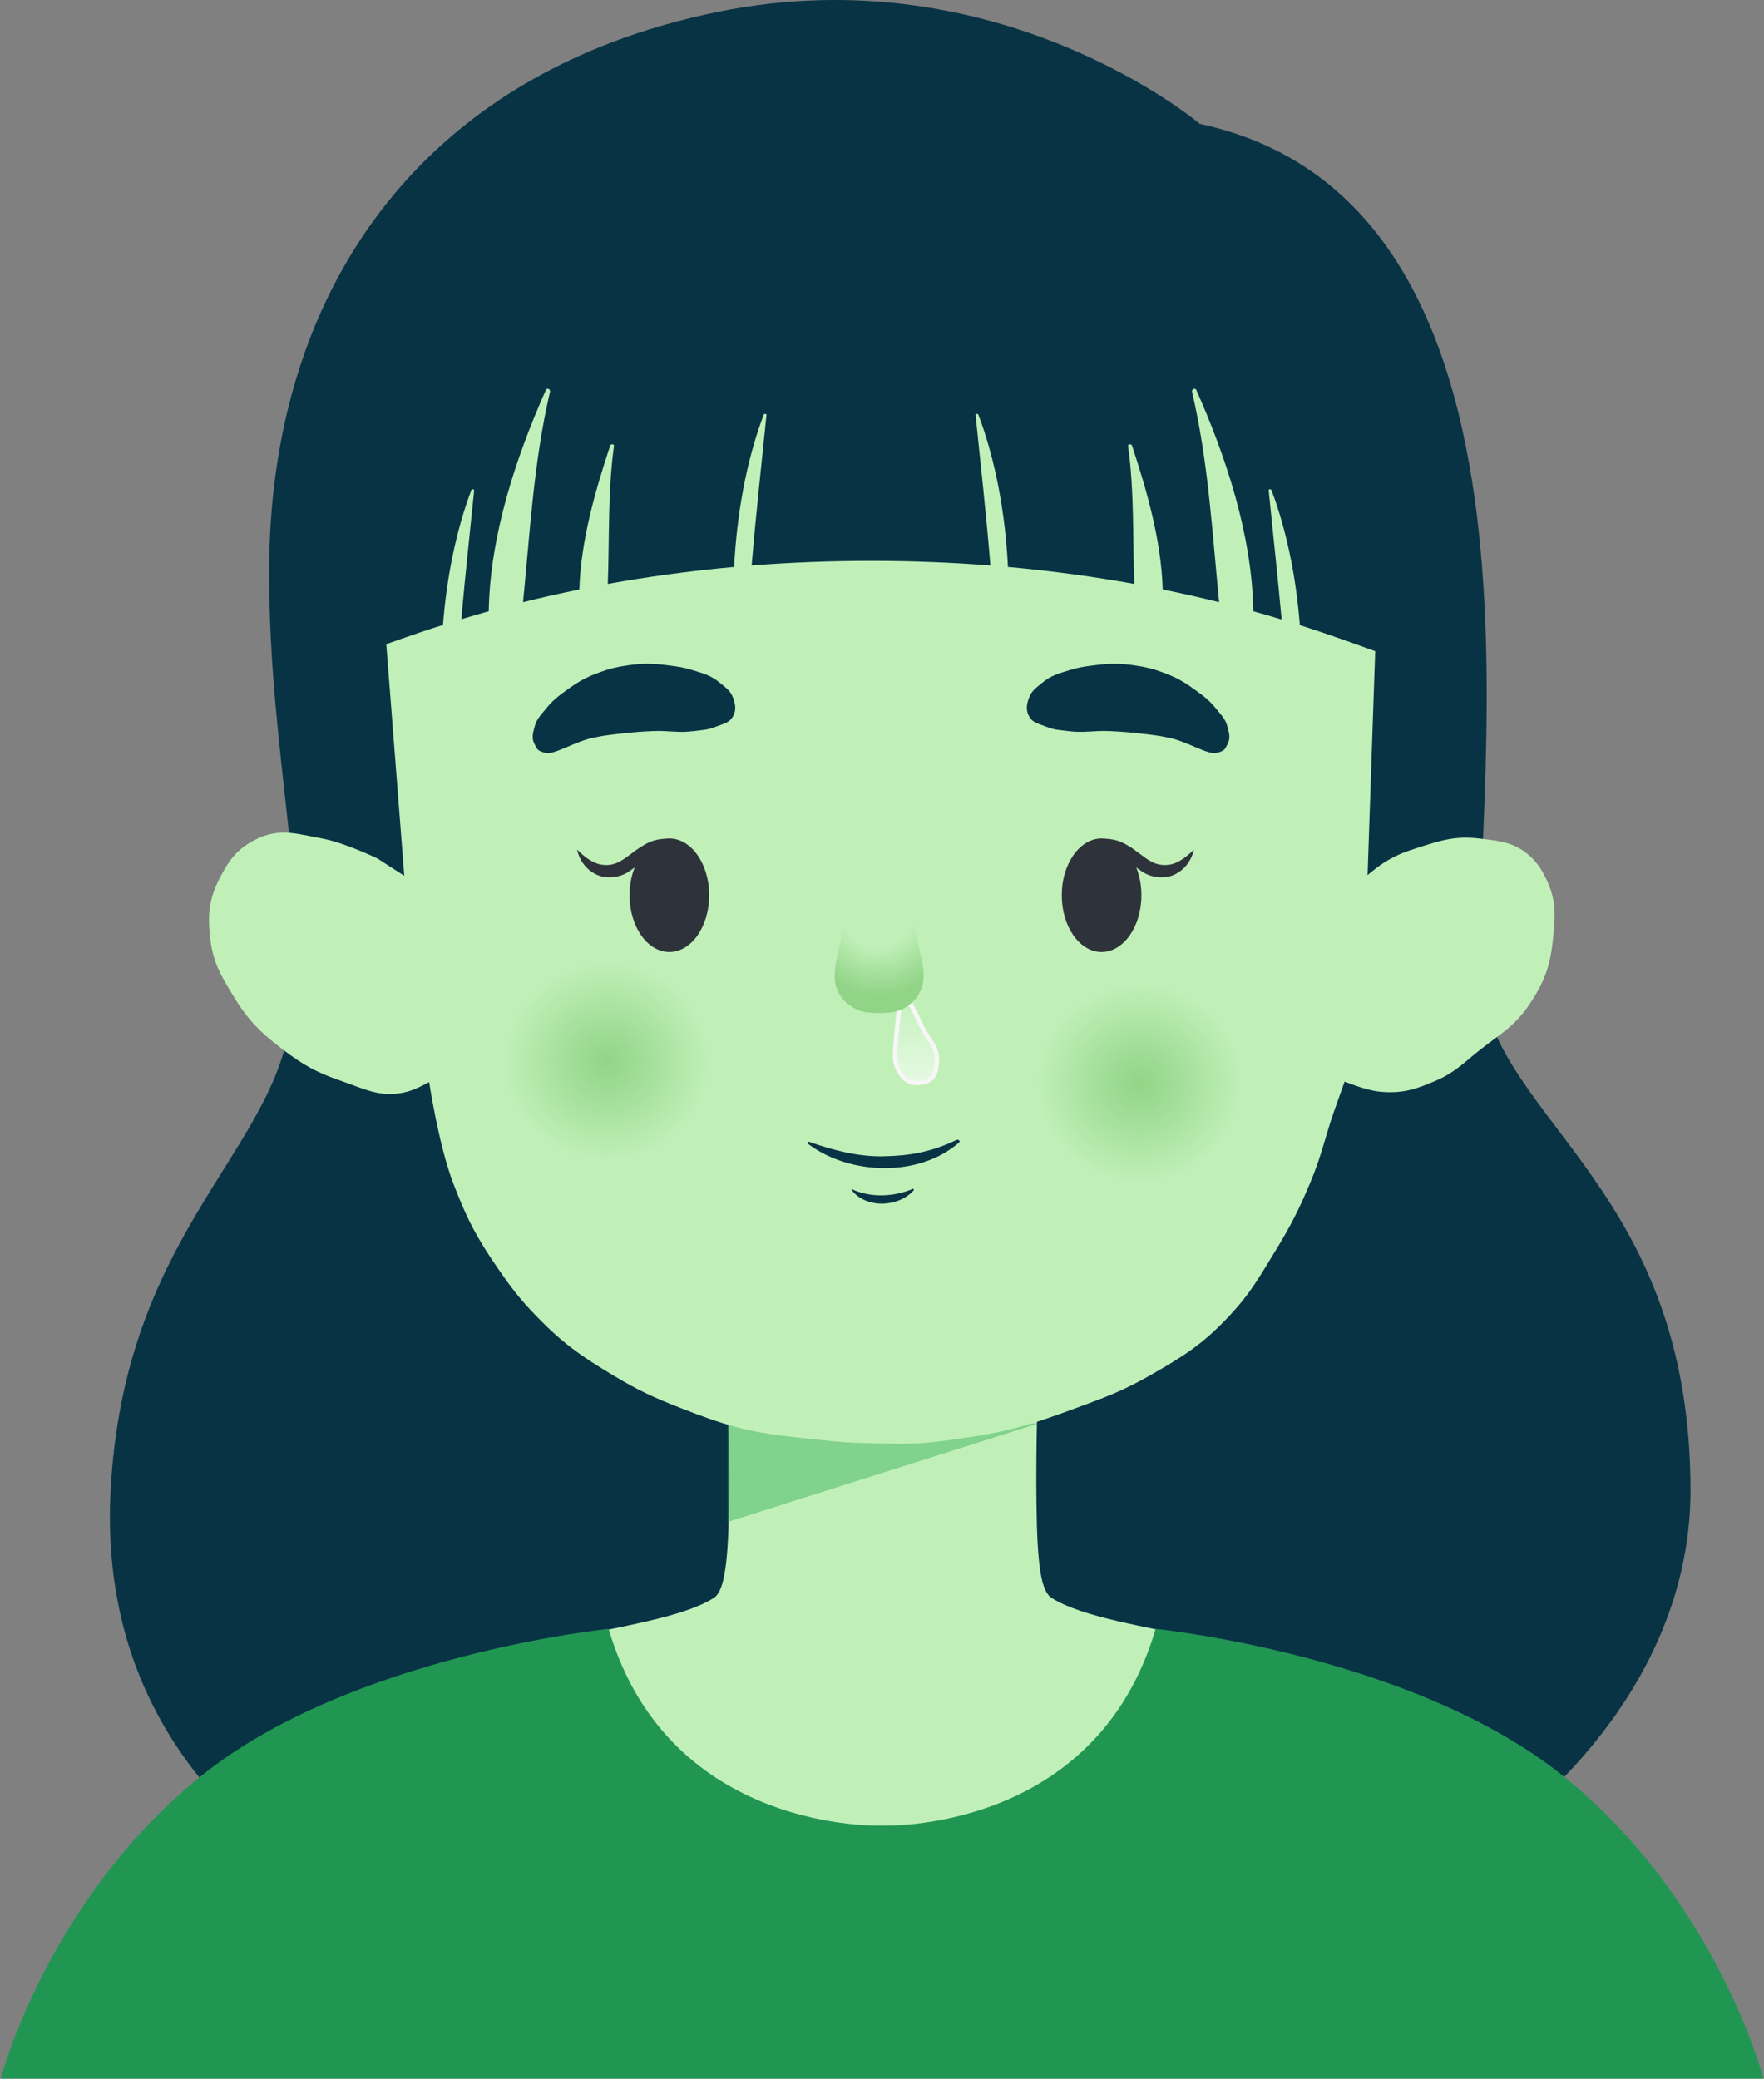 <svg width="404" height="476" viewBox="0 0 404 476" fill="none" xmlns="http://www.w3.org/2000/svg">
<rect x="0" y="0" width="404" height="476" fill="#808080" stroke="none"/>
<path d="M274.8 28.37C274.8 28.37 228.993 -10.407 164.478 2.709C95.458 16.738 61.636 67.614 61.636 130.963C61.636 174.403 71.565 206.052 66.245 235.6C60.925 265.145 28.369 283.955 25.331 341.327C21.262 418.1 94.017 461.823 203.698 461.823C313.378 461.823 387.169 404.27 387.169 341.327C387.169 272.392 342.937 256.843 339.218 225.077C335.499 193.311 363.029 47.355 274.8 28.37Z" fill="#083345"/>
<path d="M379.169 461.514H25.169C25.169 461.514 37.572 417.613 75.779 394.008C107.915 374.159 149.571 374.67 163.466 365.928C165.993 364.344 166.89 357.384 166.986 342.095C167.174 316.269 165.167 283 165.167 283H239.171C239.171 283 237.043 318.303 237.375 344.411C237.539 358.659 238.461 364.416 240.872 365.928C254.765 374.67 296.423 374.159 328.556 394.008C366.764 417.613 379.169 461.514 379.169 461.514Z" fill="#C0F0B8"/>
<path opacity="0.5" d="M166.669 348.5V321.5L237.669 326L166.669 348.5Z" fill="#40B561"/>
<path d="M403.892 476H0.169C0.169 476 10.783 435.078 46.082 406.67C80.553 378.94 139.393 373 139.393 373C153.196 420.06 202.03 418.037 202.03 418.037C202.03 418.037 250.865 420.06 264.668 373C264.668 373 323.532 378.94 357.979 406.67C393.278 435.078 403.892 476 403.892 476Z" fill="#219653"/>
<path d="M93.169 201.5L86.169 111.5C86.169 111.5 110.537 86.465 129.669 75.5C150.136 63.77 163.467 59.764 186.669 55.5C218.179 49.71 239.396 44.98 268.669 58C291.059 67.959 316.169 99 316.169 99L312.669 201.5C312.669 201.5 315.286 199.189 317.169 198C320.053 196.18 321.92 195.538 325.169 194.5C330.246 192.879 333.374 191.894 338.669 192.5L338.978 192.536C343.789 193.085 347.259 193.481 350.669 197C352.139 198.517 352.743 199.602 353.669 201.5C355.994 206.268 355.706 209.723 355.169 215C354.538 221.208 353.197 224.855 349.669 230C346.386 234.788 343.227 236.404 338.669 240C334.927 242.953 333.043 245.106 328.669 247C324.1 248.978 321.128 249.941 316.169 249.5C312.722 249.194 307.669 247 307.669 247C307.669 247 306.128 251.26 305.169 254C302.925 260.411 302.29 264.234 299.669 270.5C296.871 277.187 294.962 280.824 291.169 287C287.653 292.726 285.764 296.099 281.169 301C275.159 307.411 270.8 310.145 263.169 314.5C257.019 318.01 253.168 319.426 246.657 321.821L246.169 322C237.233 325.288 232.078 327.037 222.669 328.5C210.128 330.451 208.669 330.142 199.669 330C192.421 329.886 188.546 329.298 181.169 328.5C171.14 327.416 165.566 325.669 156.169 322C149.905 319.555 146.433 317.963 140.669 314.5C133.27 310.055 129.17 307.204 123.169 301C119.501 297.209 117.678 294.834 114.669 290.5C109.638 283.254 107.284 278.753 104.169 270.5C100.841 261.682 98.669 247 98.669 247C98.669 247 95.448 248.89 93.169 249.5C87.432 251.036 83.783 248.936 78.169 247C72.718 245.121 69.763 243.484 65.169 240C59.883 235.993 57.084 233.187 53.669 227.5L53.65 227.469C50.954 222.98 49.289 220.209 48.669 215C48.038 209.708 48.268 206.259 50.669 201.5C52.847 197.184 54.797 194.564 59.169 192.5C64.29 190.083 68.098 191.484 73.669 192.5C78.773 193.431 86.169 197 86.169 197L93.169 201.5Z" fill="#C0F0B8" stroke="#C0F0B8"/>
<path d="M205.08 243C204.58 240.5 206.58 226 206.58 226C206.58 226 209.42 231.438 211.08 235C212.521 238.091 214.755 239.594 214.58 243C214.424 246.052 213.619 247.671 210.58 248C207.349 248.349 205.58 245.5 205.08 243Z" fill="url(#paint0_linear)" stroke="#F7F7F7"/>
<path d="M219.018 261.066C213.191 263.827 208.349 264.67 202.307 264.782C196.453 264.89 190.807 263.39 185.327 261.472C185.015 261.363 184.889 261.794 185.115 261.966C194.559 269.099 210.421 269.675 219.606 261.655C220.023 261.29 219.521 260.827 219.018 261.066Z" fill="#083345"/>
<path d="M209.047 272.24C205.264 273.899 199.764 274.495 195.116 272.321C195.027 272.279 194.956 272.375 195.009 272.447C198.221 276.787 205.721 276.537 209.233 272.597C209.368 272.445 209.248 272.151 209.047 272.24Z" fill="#083345"/>
<ellipse cx="261.5" cy="248" rx="28.5" ry="23" fill="url(#paint1_radial)"/>
<ellipse cx="139.5" cy="243" rx="28.5" ry="23" fill="url(#paint2_radial)"/>
<path d="M321.89 150.841C320.992 151.844 312.785 147.952 297.694 143.153C296.871 132.483 294.751 121.664 291.208 112.257C291.084 111.946 290.51 111.97 290.56 112.328C291.558 122.261 292.63 132.05 293.528 141.864C291.483 141.243 289.313 140.598 287.043 139.977C286.743 122.547 280.832 104.714 273.972 89.287C273.722 88.738 272.874 89.168 272.999 89.696C276.741 105.643 277.614 121.807 279.21 137.9C275.194 136.897 270.879 135.918 266.289 134.987C265.965 123.694 262.547 111.994 259.255 102.04C259.105 101.584 258.307 101.655 258.357 102.135C259.803 112.495 259.404 123.192 259.778 133.722C251.023 132.146 241.369 130.787 230.843 129.83C230.269 117.915 228.074 105.571 224.083 94.994C223.958 94.683 223.409 94.707 223.434 95.068C224.607 106.646 225.904 118.011 226.827 129.498C218.271 128.827 209.141 128.445 199.488 128.445C189.834 128.445 180.704 128.827 172.148 129.498C173.096 118.011 174.369 106.646 175.541 95.068C175.591 94.707 175.017 94.683 174.892 94.994C170.901 105.571 168.731 117.892 168.132 129.83C157.606 130.787 147.952 132.146 139.197 133.722C139.596 123.192 139.172 112.495 140.619 102.135C140.694 101.655 139.895 101.584 139.746 102.04C136.453 111.994 133.011 123.72 132.686 134.987C128.122 135.918 123.806 136.897 119.79 137.9C121.387 121.807 122.235 105.643 125.976 89.696C126.101 89.168 125.278 88.738 125.028 89.287C118.169 104.714 112.232 122.547 111.933 139.977C109.737 140.574 107.642 141.195 105.647 141.816C106.52 132.003 107.592 122.239 108.59 112.328C108.64 111.97 108.066 111.946 107.941 112.257C104.399 121.664 102.279 132.432 101.456 143.105C86.265 147.907 77.983 151.844 77.11 150.841C75.04 148.525 63.715 21 199.488 21C335.285 21 323.96 148.525 321.89 150.841Z" fill="#083345"/>
<path d="M191.515 220L194.015 209H208.669L211.169 220C211.169 220 211.949 223.791 211.169 226C210.428 228.1 209.511 229.25 207.669 230.5C205.561 231.93 203.849 231.879 201.342 231.992C198.835 231.879 197.123 231.93 195.015 230.5C193.173 229.25 192.256 228.1 191.515 226C190.736 223.791 191.515 220 191.515 220Z" fill="url(#paint3_radial)"/>
<path d="M164.94 156.413C166.323 157.565 167.359 158.208 167.94 159.913C168.443 161.391 168.634 162.513 167.94 163.913C167.121 165.563 165.647 165.721 163.94 166.413C162.094 167.161 160.914 167.157 158.94 167.413C155.26 167.888 153.146 167.244 149.44 167.413C146.896 167.528 145.471 167.638 142.94 167.913C140.194 168.21 138.643 168.351 135.94 168.913C131.526 169.83 126.94 172.913 124.94 172.413C122.94 171.913 123.04 171.509 122.44 170.413C121.689 169.043 122.044 167.924 122.44 166.413C122.905 164.63 123.79 163.852 124.94 162.413C126.578 160.359 127.81 159.451 129.94 157.913C132.63 155.969 134.319 155.045 137.44 153.913C139.71 153.089 141.052 152.777 143.44 152.413C147.3 151.823 149.568 151.903 153.44 152.413C155.414 152.672 156.534 152.834 158.44 153.413C161.114 154.226 162.791 154.623 164.94 156.413Z" fill="#083345"/>
<path d="M238.621 156.413C237.238 157.565 236.201 158.209 235.621 159.913C235.117 161.392 234.927 162.514 235.621 163.913C236.44 165.563 237.914 165.721 239.621 166.413C241.466 167.161 242.646 167.158 244.621 167.413C248.3 167.889 250.415 167.244 254.121 167.413C256.664 167.529 258.09 167.639 260.621 167.913C263.366 168.211 264.917 168.351 267.621 168.913C272.034 169.831 276.621 172.913 278.621 172.413C280.621 171.913 280.52 171.51 281.121 170.413C281.871 169.043 281.516 167.924 281.121 166.413C280.655 164.631 279.77 163.853 278.621 162.413C276.982 160.36 275.75 159.451 273.621 157.913C270.93 155.969 269.241 155.045 266.121 153.913C263.85 153.089 262.508 152.778 260.121 152.413C256.26 151.824 253.993 151.904 250.121 152.413C248.147 152.673 247.026 152.834 245.121 153.413C242.446 154.226 240.769 154.624 238.621 156.413Z" fill="#083345"/>
<path d="M144.184 205.001C144.184 212.182 148.268 218 153.302 218C158.339 218 162.423 212.182 162.423 205.001C162.423 197.818 158.339 192 153.302 192C148.268 192 144.184 197.818 144.184 205.001Z" fill="#2E333B"/>
<path d="M132.169 194.552C133.732 196.131 135.428 197.378 137.161 197.871C138.907 198.313 140.618 198.067 142.143 197.159C143.751 196.267 145.328 194.757 147.311 193.601C149.232 192.387 151.779 191.692 153.954 192.356C151.782 193.006 150.202 194.122 148.714 195.512C147.223 196.891 145.779 198.518 143.66 199.809C141.488 201.097 138.482 201.326 136.236 200.079C133.987 198.872 132.616 196.743 132.169 194.552Z" fill="#2E333B"/>
<path d="M261.408 205.001C261.408 212.182 257.324 218 252.29 218C247.253 218 243.169 212.182 243.169 205.001C243.169 197.818 247.253 192 252.29 192C257.324 192 261.408 197.818 261.408 205.001Z" fill="#2E333B"/>
<path d="M273.423 194.552C271.86 196.131 270.164 197.378 268.431 197.871C266.685 198.313 264.974 198.067 263.449 197.159C261.841 196.267 260.264 194.757 258.281 193.601C256.36 192.387 253.813 191.692 251.638 192.356C253.81 193.006 255.39 194.122 256.878 195.512C258.369 196.891 259.813 198.518 261.932 199.809C264.104 201.097 267.11 201.326 269.356 200.079C271.605 198.872 272.976 196.743 273.423 194.552Z" fill="#2E333B"/>
<defs>
<linearGradient id="paint0_linear" x1="209.795" y1="226" x2="209.795" y2="248.029" gradientUnits="userSpaceOnUse">
<stop stop-color="white" stop-opacity="0"/>
<stop offset="1" stop-color="white" stop-opacity="0.61"/>
</linearGradient>
<radialGradient id="paint1_radial" cx="0" cy="0" r="1" gradientUnits="userSpaceOnUse" gradientTransform="translate(261 248) rotate(89.964) scale(23 23.672)">
<stop stop-color="#91D487"/>
<stop offset="1" stop-color="#C0F0B8"/>
</radialGradient>
<radialGradient id="paint2_radial" cx="0" cy="0" r="1" gradientUnits="userSpaceOnUse" gradientTransform="translate(139 243) rotate(89.964) scale(23 23.672)">
<stop stop-color="#91D487"/>
<stop offset="1" stop-color="#C0F0B8"/>
</radialGradient>
<radialGradient id="paint3_radial" cx="0" cy="0" r="1" gradientUnits="userSpaceOnUse" gradientTransform="translate(201.169 207.5) rotate(90) scale(24.5 21.674)">
<stop offset="0.39" stop-color="#C0F0B8"/>
<stop offset="0.833" stop-color="#91D487"/>
</radialGradient>
</defs>
</svg>
